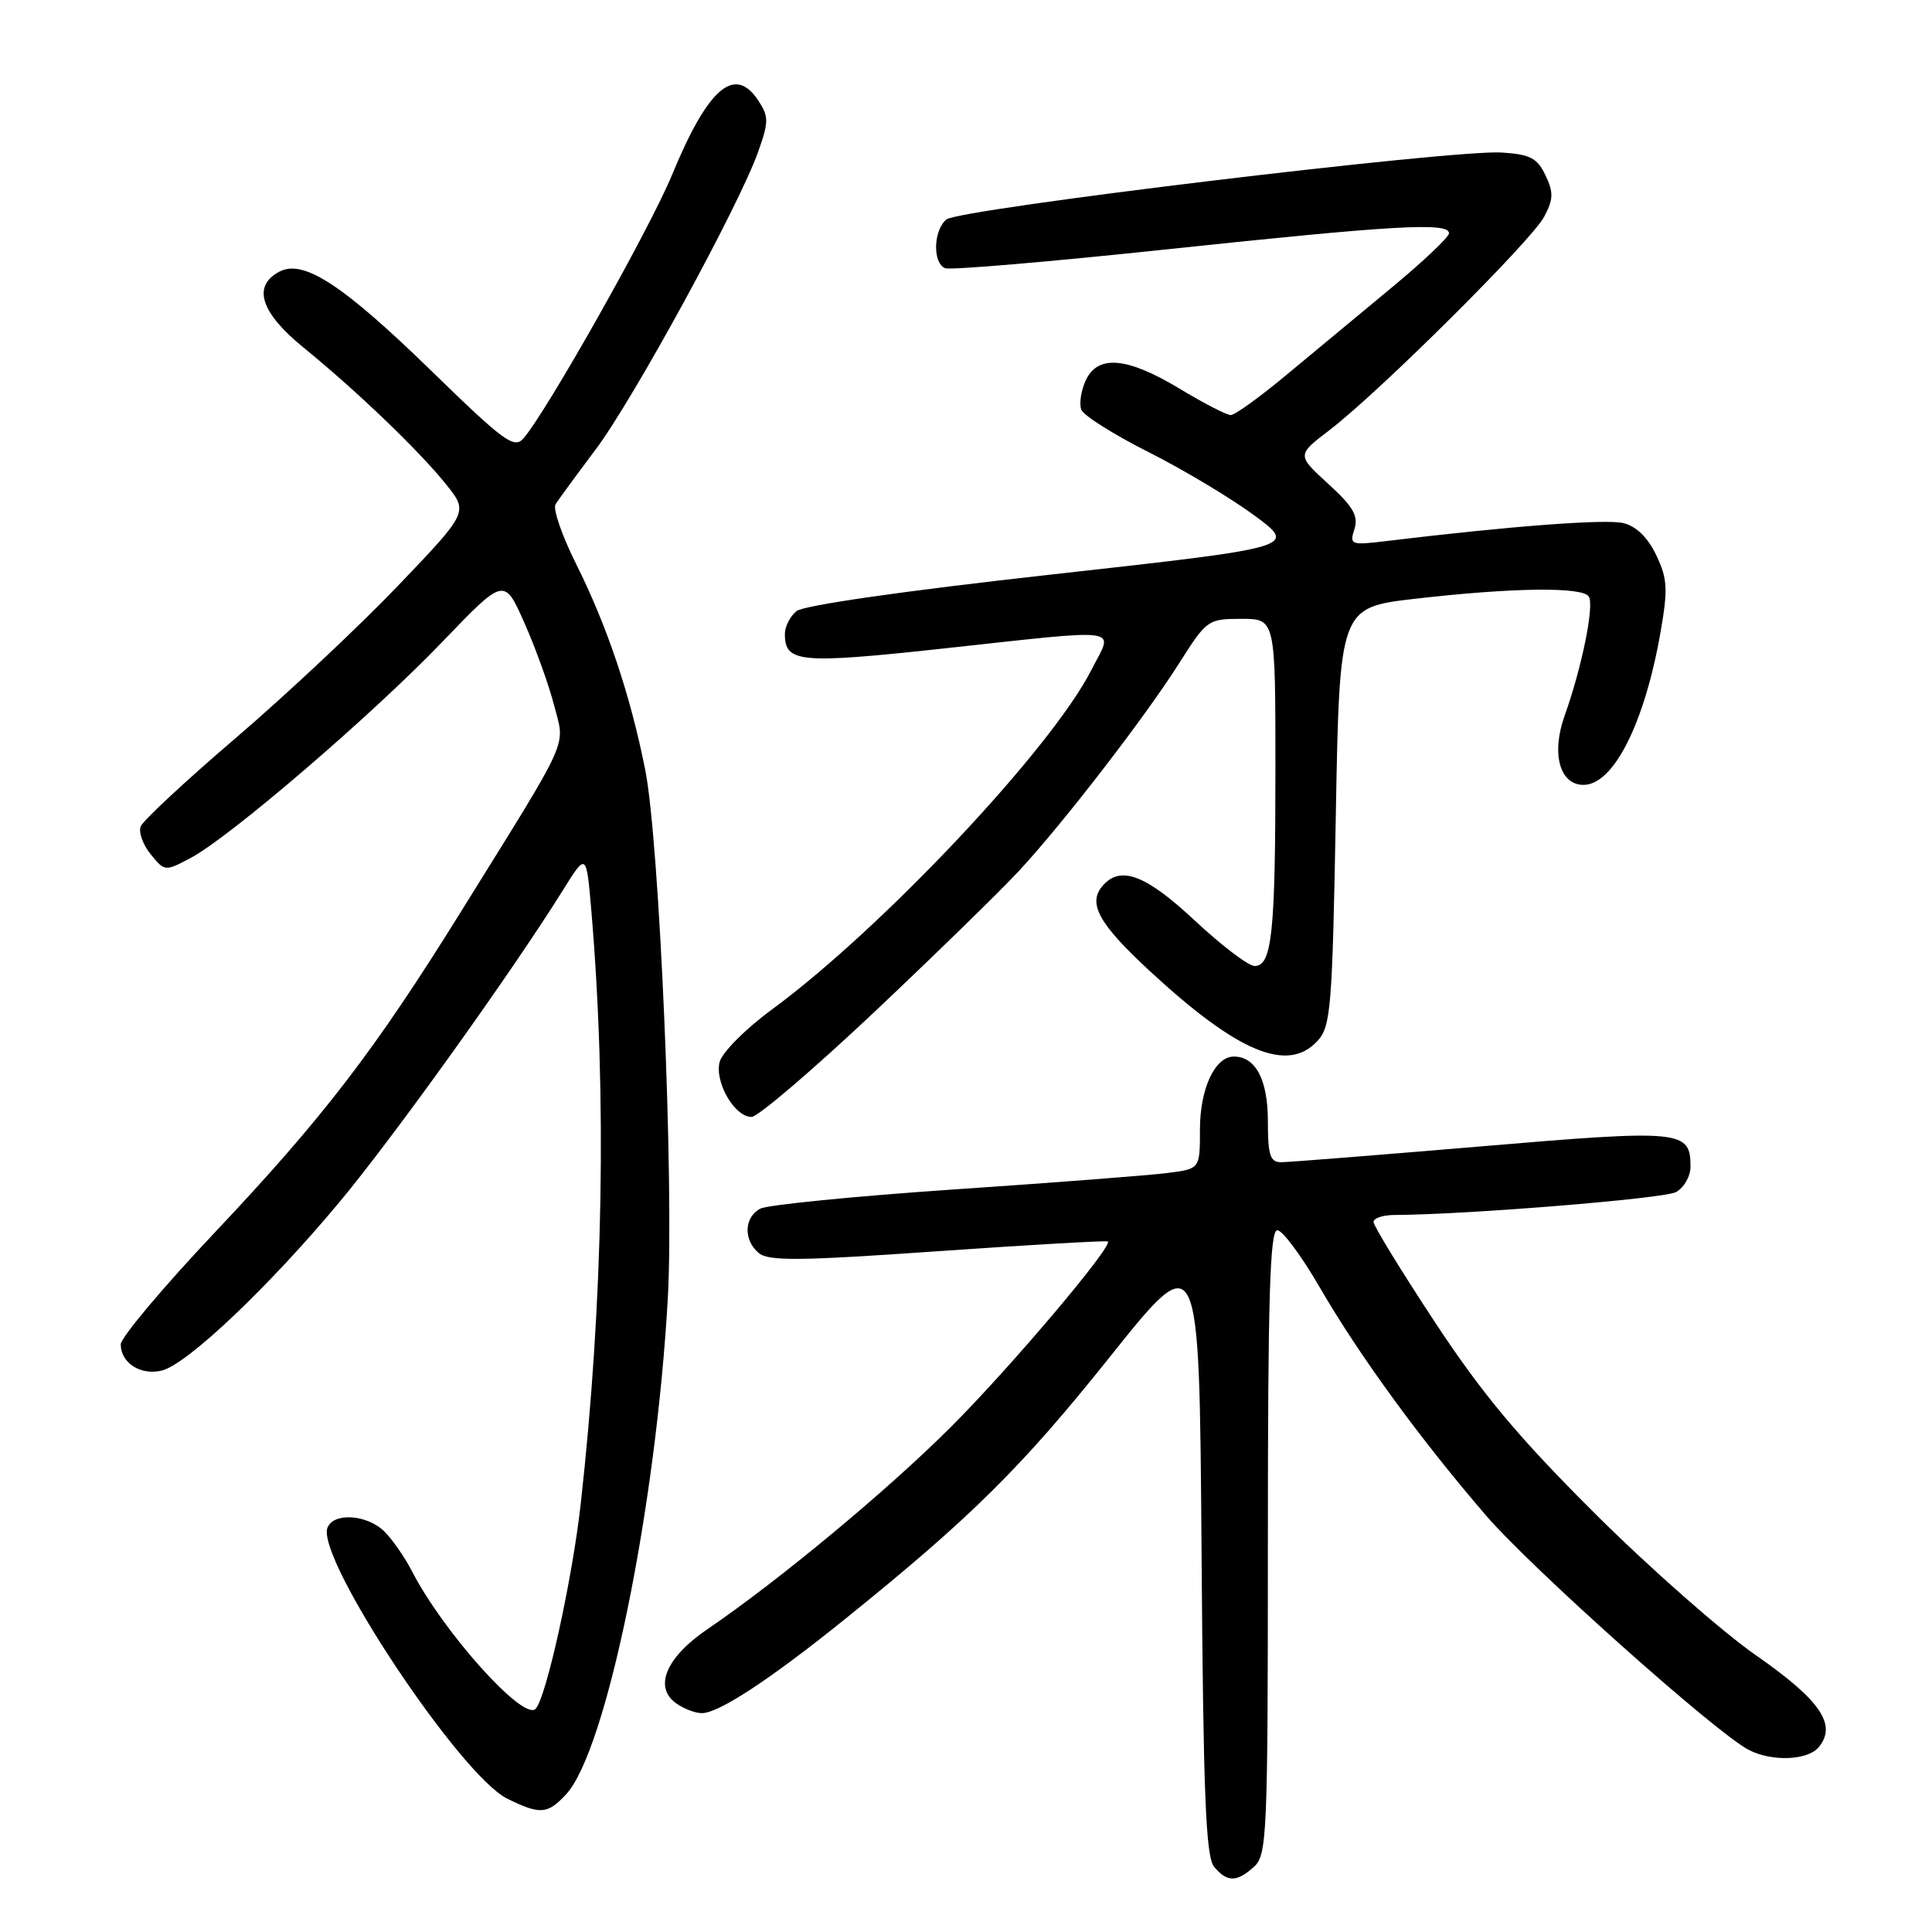 <?xml version="1.0" encoding="UTF-8" standalone="no"?>
<!DOCTYPE svg PUBLIC "-//W3C//DTD SVG 1.1//EN" "http://www.w3.org/Graphics/SVG/1.1/DTD/svg11.dtd" >
<svg xmlns="http://www.w3.org/2000/svg" xmlns:xlink="http://www.w3.org/1999/xlink" version="1.1" viewBox="0 0 256 256">
 <g >
 <path fill="currentColor"
d=" M 166.17 247.35 C 167.89 245.79 168.00 243.13 168.00 204.35 C 168.00 171.93 168.27 163.00 169.25 163.01 C 169.94 163.02 172.49 166.46 174.92 170.66 C 180.10 179.59 188.15 190.64 196.88 200.78 C 202.90 207.78 227.27 229.53 231.68 231.85 C 234.74 233.46 239.52 233.28 240.99 231.51 C 243.44 228.55 241.23 225.30 232.75 219.39 C 228.21 216.24 218.59 207.77 211.37 200.58 C 201.18 190.43 196.42 184.73 190.12 175.17 C 185.65 168.38 182.00 162.42 182.00 161.92 C 182.00 161.41 183.24 161.00 184.75 160.99 C 194.14 160.96 220.46 158.83 222.07 157.96 C 223.13 157.39 224.00 155.88 224.00 154.59 C 224.00 149.75 222.89 149.64 196.27 151.90 C 182.64 153.05 170.71 154.00 169.75 154.00 C 168.30 154.00 168.00 153.07 168.00 148.57 C 168.00 143.07 166.38 140.00 163.49 140.00 C 160.98 140.00 159.00 144.26 159.00 149.66 C 159.00 154.88 159.00 154.88 154.75 155.42 C 152.41 155.73 139.70 156.71 126.50 157.60 C 113.30 158.50 101.71 159.65 100.75 160.15 C 98.58 161.29 98.48 164.33 100.56 166.05 C 101.85 167.12 106.10 167.07 124.31 165.79 C 136.52 164.94 146.63 164.36 146.80 164.50 C 147.49 165.11 133.91 181.18 126.04 189.04 C 117.68 197.41 103.19 209.44 93.76 215.86 C 88.29 219.58 86.60 223.50 89.54 225.66 C 90.55 226.40 92.11 227.00 93.00 227.00 C 95.25 227.00 102.04 222.54 112.00 214.51 C 128.67 201.07 135.38 194.43 147.07 179.79 C 158.91 164.96 158.91 164.96 159.21 205.33 C 159.44 237.74 159.77 246.02 160.87 247.35 C 162.60 249.43 163.87 249.43 166.17 247.35 Z  M 75.00 237.77 C 80.33 232.05 86.93 199.82 88.49 172.00 C 89.33 156.92 87.39 111.54 85.50 102.03 C 83.53 92.12 80.47 83.00 76.33 74.71 C 74.46 70.97 73.24 67.42 73.61 66.82 C 73.98 66.22 76.36 62.98 78.89 59.61 C 83.88 53.00 97.97 27.18 100.48 20.06 C 101.87 16.13 101.87 15.45 100.49 13.34 C 97.36 8.57 93.81 11.62 89.04 23.19 C 86.09 30.34 72.46 54.51 69.36 58.09 C 68.13 59.50 66.79 58.52 57.26 49.24 C 45.41 37.70 40.19 34.29 36.99 36.01 C 33.40 37.93 34.54 41.44 40.25 46.08 C 47.32 51.84 55.51 59.70 59.11 64.18 C 62.06 67.86 62.06 67.86 52.78 77.57 C 47.68 82.91 38.03 91.97 31.34 97.70 C 24.64 103.43 18.93 108.74 18.64 109.51 C 18.34 110.27 18.94 111.94 19.97 113.20 C 21.84 115.49 21.86 115.49 25.32 113.65 C 30.53 110.87 49.40 94.66 58.65 85.01 C 66.81 76.51 66.81 76.51 69.47 82.50 C 70.94 85.80 72.72 90.73 73.42 93.46 C 74.89 99.13 75.80 97.11 61.13 120.72 C 49.69 139.15 42.84 148.08 28.48 163.29 C 21.62 170.55 16.01 177.23 16.00 178.13 C 16.00 180.61 18.66 182.30 21.46 181.60 C 24.81 180.76 35.56 170.57 44.90 159.38 C 52.13 150.72 67.84 128.79 74.60 117.94 C 77.70 112.96 77.70 112.96 78.36 120.73 C 80.43 145.13 79.94 172.47 76.95 199.26 C 75.84 209.24 72.36 225.04 70.96 226.44 C 69.33 228.07 58.74 216.26 54.59 208.20 C 53.66 206.38 52.02 204.02 50.95 202.95 C 48.67 200.67 44.18 200.37 43.39 202.44 C 41.85 206.44 60.98 235.26 67.21 238.33 C 71.57 240.48 72.54 240.41 75.00 237.77 Z  M 115.81 134.14 C 123.89 126.51 132.54 118.07 135.03 115.39 C 140.96 108.98 151.76 94.98 156.33 87.75 C 159.89 82.14 160.08 82.00 164.49 82.00 C 169.00 82.00 169.00 82.00 169.00 101.87 C 169.00 123.60 168.54 128.00 166.25 128.00 C 165.43 128.00 161.87 125.30 158.34 122.00 C 151.77 115.85 148.40 114.61 146.04 117.45 C 144.13 119.75 145.64 122.45 152.30 128.62 C 164.03 139.48 170.66 142.24 174.60 137.90 C 176.34 135.97 176.54 133.53 177.00 108.15 C 177.50 80.50 177.50 80.50 187.50 79.34 C 200.45 77.85 209.71 77.73 210.53 79.05 C 211.27 80.25 209.60 88.46 207.32 94.84 C 205.53 99.85 206.66 104.00 209.82 104.00 C 213.81 104.00 217.93 95.82 220.04 83.71 C 221.02 78.05 220.95 76.69 219.47 73.58 C 218.37 71.25 216.83 69.74 215.13 69.32 C 212.85 68.74 200.17 69.70 183.64 71.70 C 178.98 72.26 178.80 72.19 179.47 70.10 C 180.02 68.36 179.31 67.14 176.00 64.11 C 171.83 60.30 171.83 60.30 176.17 56.99 C 182.71 51.99 202.94 31.89 204.61 28.72 C 205.84 26.40 205.87 25.50 204.78 23.22 C 203.69 20.94 202.76 20.45 198.99 20.21 C 192.57 19.79 127.08 27.69 125.40 29.08 C 123.66 30.53 123.56 34.89 125.25 35.54 C 125.94 35.81 139.28 34.67 154.89 33.01 C 184.85 29.83 192.00 29.43 192.00 30.91 C 192.00 31.41 188.55 34.68 184.34 38.16 C 180.13 41.65 173.84 46.86 170.37 49.75 C 166.90 52.64 163.62 55.00 163.08 55.00 C 162.54 55.00 159.49 53.43 156.30 51.50 C 149.32 47.29 145.43 46.96 143.85 50.44 C 143.24 51.78 142.98 53.51 143.28 54.29 C 143.58 55.06 147.57 57.58 152.16 59.89 C 156.75 62.20 163.06 65.98 166.20 68.29 C 171.90 72.50 171.90 72.50 139.47 76.11 C 119.85 78.29 106.45 80.21 105.53 80.98 C 104.69 81.68 104.00 83.03 104.00 84.00 C 104.00 87.80 105.93 87.99 124.55 85.98 C 149.49 83.28 147.54 83.01 144.62 88.76 C 139.35 99.16 116.86 123.06 102.21 133.82 C 98.75 136.36 95.67 139.47 95.35 140.73 C 94.68 143.42 97.34 148.00 99.58 148.00 C 100.42 148.00 107.72 141.76 115.81 134.14 Z "/>
</g>
</svg>